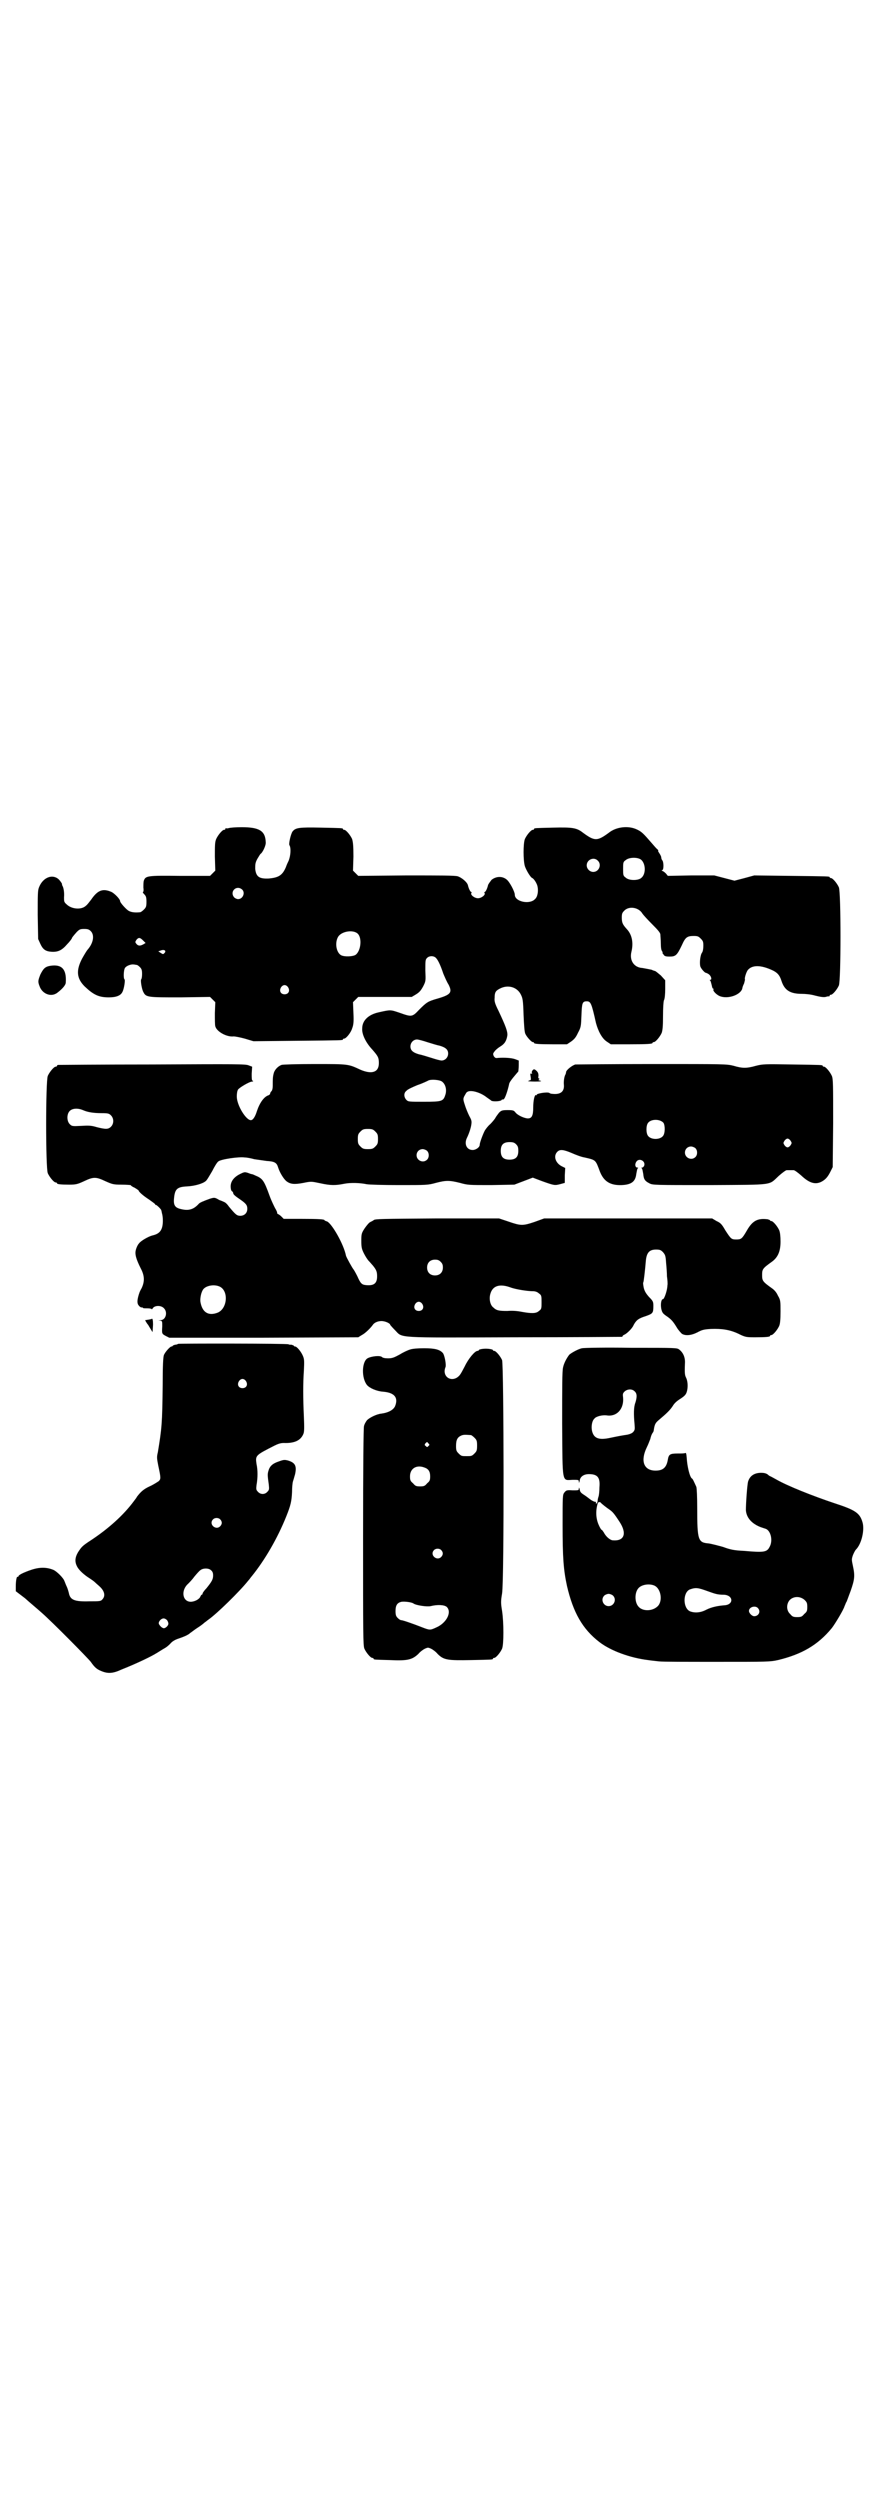 <?xml version="1.0" standalone="no"?>
<!DOCTYPE svg PUBLIC "-//W3C//DTD SVG 20010904//EN"
 "http://www.w3.org/TR/2001/REC-SVG-20010904/DTD/svg10.dtd">
<svg version="1.0" xmlns="http://www.w3.org/2000/svg"
 width="1000pt" height="2850pt" viewBox="0 0 1000 2850"
 preserveAspectRatio="xMidYMid meet">
<g transform="translate(0,2850) scale(0.5,-0.5)"
fill="#000000" stroke="none">
<path d="M522 3812 c-3 -1 -6 -1 -7 0 0 0 -1 0 -1 -2 0 -1 -1 -2 -3 -2 -4 0
-14 -12 -18 -21 -3 -7 -3 -15 -3 -40 l1 -32 -6 -6 -6 -6 -69 0 c-75 1 -78 0
-82 -11 -1 -3 -1 -10 -1 -16 1 -6 0 -10 -1 -10 -1 0 0 -2 3 -5 4 -4 5 -7 5
-17 0 -11 -1 -13 -6 -18 -3 -3 -7 -6 -9 -6 -12 -1 -19 0 -25 3 -6 3 -20 19
-20 22 0 5 -12 17 -19 21 -20 9 -32 5 -47 -17 -4 -5 -9 -12 -12 -14 -10 -10
-33 -8 -44 3 -6 5 -6 7 -6 16 1 11 -1 23 -4 27 0 1 -1 3 -1 5 -1 1 -3 5 -7 9
-14 13 -36 5 -45 -18 -3 -7 -3 -16 -3 -63 l1 -55 5 -11 c6 -13 12 -17 25 -18
15 -1 24 3 36 17 6 6 11 13 11 14 0 1 3 5 11 14 6 6 8 7 17 7 8 0 11 -1 15 -5
9 -9 6 -27 -7 -42 -2 -2 -8 -12 -13 -21 -14 -27 -12 -45 6 -63 20 -19 32 -25
55 -25 17 0 27 4 31 12 4 7 7 28 5 29 -3 2 -2 22 1 26 3 5 14 9 20 8 2 0 5 -1
7 -1 1 0 4 -2 7 -5 4 -4 5 -7 5 -16 0 -6 -1 -11 -2 -12 -2 -1 1 -22 5 -29 6
-12 10 -12 84 -12 l68 1 6 -6 6 -6 -1 -25 c0 -14 0 -27 1 -30 3 -12 26 -25 42
-23 3 0 14 -2 25 -5 l20 -6 99 1 c103 1 105 1 105 3 0 1 1 2 3 2 4 0 15 13 18
23 3 8 4 14 3 35 l-1 25 6 6 6 6 61 0 61 0 10 6 c8 5 11 9 16 18 6 12 6 12 5
36 0 23 0 25 4 29 5 5 14 5 19 1 5 -4 11 -16 18 -37 3 -7 8 -19 12 -25 9 -18
5 -23 -26 -32 -21 -6 -24 -8 -41 -25 -16 -17 -17 -17 -45 -7 -21 7 -20 7 -47
1 -23 -5 -38 -18 -38 -37 -1 -13 8 -32 23 -48 13 -15 15 -18 15 -31 0 -21 -16
-26 -42 -15 -28 13 -26 13 -104 13 -40 0 -74 -1 -76 -2 -8 -3 -16 -11 -18 -20
-2 -8 -2 -12 -2 -28 0 -5 -1 -10 -3 -12 -2 -2 -3 -4 -3 -6 0 -1 -2 -2 -3 -3
-11 -3 -21 -18 -27 -36 -4 -13 -9 -21 -14 -21 -11 0 -32 34 -32 54 0 7 1 13 3
16 4 5 26 18 32 18 3 0 3 1 1 2 -2 1 -2 6 -2 16 l1 16 -8 3 c-7 3 -26 3 -220
2 -116 0 -213 -1 -214 -1 -2 0 -3 -1 -3 -2 0 -1 -1 -2 -3 -2 -4 0 -14 -12 -18
-21 -5 -11 -5 -211 0 -222 4 -9 14 -21 18 -21 2 0 3 -1 3 -2 0 -2 9 -3 28 -3
15 0 19 1 34 8 21 10 27 10 48 0 16 -7 18 -8 37 -8 12 0 21 -1 21 -1 0 -1 4
-4 9 -6 5 -3 9 -6 9 -6 0 -3 10 -12 24 -21 7 -5 14 -10 14 -11 0 -2 1 -2 1 -1
1 1 13 -10 13 -13 0 -1 1 -3 1 -5 3 -9 3 -24 1 -32 -3 -12 -10 -17 -23 -20 -8
-2 -26 -12 -30 -18 -3 -3 -6 -10 -7 -14 -3 -10 0 -21 11 -43 9 -17 9 -30 2
-45 -3 -5 -5 -10 -5 -10 0 0 0 -1 -1 -3 -4 -13 -5 -21 -1 -26 2 -3 5 -5 7 -5
2 0 3 0 3 -1 0 -1 5 -1 10 -1 6 0 10 -1 10 -2 0 -1 1 0 3 3 5 6 19 6 25 -1 9
-9 4 -27 -8 -27 l-5 -1 5 0 c4 -1 4 -2 4 -13 -1 -17 -1 -17 8 -22 l8 -4 216 0
215 1 8 5 c8 4 20 16 25 23 3 5 11 9 20 9 8 0 20 -5 20 -9 0 0 5 -6 11 -12 18
-18 -3 -17 273 -16 133 0 242 1 244 1 1 0 2 1 2 2 0 1 2 2 4 3 5 2 18 14 21
22 6 11 11 15 27 20 17 6 18 7 18 24 0 9 -1 11 -10 20 -7 8 -10 13 -12 21 -1
6 -2 11 -1 12 1 1 4 27 6 51 2 17 8 24 23 24 9 0 11 -1 16 -6 5 -6 6 -8 7 -24
1 -10 2 -24 2 -31 1 -7 2 -17 1 -21 0 -10 -7 -31 -10 -31 -4 0 -6 -11 -4 -22
2 -9 4 -11 11 -16 12 -8 16 -13 24 -26 4 -7 10 -13 12 -15 8 -5 21 -4 35 3 11
6 15 7 31 8 26 1 44 -2 63 -11 16 -8 18 -8 39 -8 24 0 33 1 33 3 0 1 1 2 3 2
4 0 14 12 18 21 2 5 3 14 3 33 0 23 0 26 -6 36 -3 7 -8 13 -14 17 -21 15 -22
17 -22 30 0 13 1 15 22 30 14 10 20 24 20 46 0 12 -1 21 -3 26 -4 9 -14 21
-18 21 -2 0 -3 1 -3 2 0 0 -2 1 -5 2 -23 3 -35 -3 -48 -26 -11 -19 -13 -20
-24 -20 -11 0 -12 1 -25 21 -8 14 -11 17 -20 21 l-10 6 -192 0 -191 0 -22 -8
c-27 -9 -31 -9 -60 1 l-21 7 -140 0 c-130 -1 -143 -1 -146 -4 -1 -1 -3 -2 -7
-4 -3 -1 -8 -7 -13 -14 -8 -12 -8 -14 -8 -30 0 -14 1 -18 6 -28 3 -6 8 -14 11
-17 3 -3 7 -8 9 -10 8 -10 10 -14 10 -25 0 -16 -7 -22 -26 -20 -9 1 -12 4 -19
20 -4 8 -8 15 -9 16 -2 2 -16 27 -17 31 -5 26 -32 73 -43 78 -3 1 -6 2 -6 3 0
2 -12 3 -52 3 l-41 0 -6 6 c-3 3 -7 5 -7 5 -1 0 -2 1 -2 3 0 2 -2 6 -5 11 -2
4 -8 16 -12 27 -13 36 -16 40 -33 47 -4 2 -7 3 -8 3 -1 0 -4 1 -9 3 -7 2 -8 2
-18 -3 -14 -7 -21 -17 -21 -28 0 -5 1 -10 3 -11 2 -1 3 -4 3 -5 0 -2 4 -6 16
-14 13 -9 16 -13 16 -21 0 -10 -7 -16 -16 -16 -8 0 -11 3 -26 21 -4 6 -9 10
-10 10 0 0 -6 3 -12 5 -10 6 -11 6 -21 3 -14 -5 -24 -9 -26 -12 -11 -12 -22
-16 -39 -12 -15 3 -19 9 -17 26 2 20 7 25 30 26 17 1 35 6 42 12 3 2 9 13 15
23 5 10 11 20 14 22 6 5 47 11 60 9 5 0 15 -2 22 -4 8 -1 20 -3 28 -4 18 -1
23 -4 26 -14 4 -13 13 -27 19 -32 9 -7 18 -8 39 -4 19 4 19 3 39 -1 23 -5 34
-5 54 -1 15 3 37 2 51 -1 5 -1 37 -2 74 -2 63 0 66 0 84 5 23 6 31 6 55 0 18
-5 20 -5 71 -5 l53 1 21 8 21 8 21 -8 c28 -10 29 -10 41 -7 l11 3 0 17 1 17
-6 3 c-16 7 -22 24 -12 34 6 6 14 5 33 -3 9 -4 22 -9 29 -10 26 -6 25 -5 35
-32 9 -23 24 -32 50 -31 22 1 31 8 33 25 1 6 2 11 3 13 2 1 2 2 -1 2 -4 0 -6
7 -2 13 6 10 22 2 18 -9 -1 -2 -3 -4 -4 -4 -3 0 -3 -1 -1 -2 1 -2 2 -7 3 -13
1 -12 4 -16 14 -21 7 -4 12 -4 138 -4 149 1 133 -1 157 21 8 7 16 13 18 13 2
0 6 0 8 0 2 0 6 0 8 0 2 0 9 -5 17 -12 18 -17 32 -22 47 -14 9 5 14 11 20 23
l5 10 1 100 c0 88 0 101 -3 108 -4 9 -14 21 -18 21 -2 0 -3 1 -3 2 0 2 -2 2
-70 3 -62 1 -66 1 -82 -3 -21 -6 -31 -6 -51 0 -16 4 -20 4 -186 4 -92 0 -171
-1 -175 -1 -7 -2 -20 -12 -21 -17 0 -2 -1 -4 -1 -5 -3 -4 -5 -16 -4 -25 1 -15
-8 -22 -26 -20 -3 0 -6 1 -7 2 -4 3 -29 -1 -29 -4 0 -2 -1 -2 -1 -1 -4 3 -7
-13 -7 -28 0 -18 -3 -25 -12 -25 -8 0 -23 7 -28 13 -4 5 -5 6 -18 6 -13 0 -15
-1 -20 -6 -3 -4 -7 -9 -9 -13 -2 -3 -7 -9 -11 -13 -5 -4 -10 -11 -12 -14 -4
-7 -12 -28 -12 -33 0 -6 -9 -12 -16 -12 -14 0 -20 14 -13 28 4 8 9 22 10 31 1
7 0 10 -5 19 -3 6 -8 18 -10 25 -4 12 -4 14 -1 20 2 3 4 8 6 9 7 6 30 0 45
-12 4 -3 9 -6 11 -8 6 -2 21 -1 23 2 1 2 2 2 2 1 0 -1 1 0 3 1 3 2 9 20 12 34
0 3 5 10 10 16 5 6 10 12 11 13 0 1 1 7 1 14 l0 11 -8 3 c-8 3 -24 4 -39 3 -6
-1 -7 0 -10 4 -2 5 -2 6 2 11 2 3 8 8 13 11 10 6 14 13 16 25 1 9 -4 22 -20
56 -8 16 -10 22 -9 30 0 12 2 16 12 21 19 10 40 3 48 -14 4 -8 5 -13 6 -46 1
-23 2 -39 4 -43 3 -7 14 -19 17 -19 2 0 3 -1 3 -2 0 -2 10 -3 43 -3 l32 0 9 6
c7 5 11 9 16 20 7 13 7 15 8 40 1 28 2 32 12 32 9 0 11 -4 21 -49 5 -19 14
-36 25 -43 l9 -6 42 0 c43 0 53 1 53 3 0 1 1 2 3 2 4 0 14 12 18 21 2 6 3 15
3 38 0 19 1 33 2 36 2 3 3 15 3 26 l0 20 -10 11 c-6 5 -12 10 -13 10 -3 1 -4
1 -8 3 -5 1 -15 3 -21 4 -19 1 -30 17 -25 37 5 21 1 39 -10 51 -10 11 -12 15
-12 27 0 9 1 11 6 16 11 11 33 7 41 -7 2 -3 12 -14 22 -24 14 -14 19 -20 19
-24 0 -3 1 -12 1 -20 0 -9 1 -16 3 -18 1 -2 2 -3 1 -3 -1 0 0 -2 2 -4 2 -4 5
-5 14 -5 14 0 17 3 28 26 8 18 12 21 27 21 9 0 11 -1 16 -6 5 -5 6 -7 6 -16 0
-7 -1 -13 -3 -16 -4 -5 -6 -23 -4 -31 1 -5 11 -16 13 -15 0 0 3 -1 6 -3 6 -4
8 -13 4 -13 -2 0 -2 -1 0 -2 1 -2 2 -6 3 -10 1 -5 2 -8 3 -8 1 0 2 -1 1 -2 -2
-3 7 -12 14 -15 19 -8 49 3 52 18 0 2 2 7 4 11 1 4 2 8 2 9 -2 1 3 18 7 22 10
11 29 11 55 -1 11 -5 17 -11 21 -24 7 -22 20 -30 47 -30 7 0 20 -1 30 -4 12
-3 19 -4 24 -3 3 1 7 2 8 1 0 0 1 1 1 2 0 1 1 2 3 2 4 0 14 12 18 21 5 11 5
213 0 224 -4 9 -14 21 -18 21 -2 0 -3 1 -3 2 0 2 -2 2 -89 3 l-83 1 -22 -6
-23 -6 -23 6 -23 6 -53 0 -53 -1 -4 5 c-2 2 -5 5 -8 6 -2 1 -3 2 -1 2 4 0 4
19 0 23 -1 1 -2 4 -2 6 0 2 -2 6 -4 9 -2 3 -4 6 -3 6 1 0 0 1 -1 3 -2 1 -8 8
-14 15 -19 22 -23 26 -34 31 -19 9 -47 6 -64 -8 -26 -19 -32 -19 -58 0 -15 12
-25 13 -69 12 -42 -1 -43 -1 -43 -3 0 -1 -1 -2 -3 -2 -4 0 -14 -12 -18 -21 -4
-10 -4 -49 0 -62 3 -9 13 -26 17 -27 4 -2 11 -13 12 -20 2 -10 0 -23 -6 -28
-12 -13 -46 -6 -46 10 0 7 -12 30 -19 35 -10 8 -24 7 -34 -1 -3 -4 -7 -9 -8
-12 -2 -9 -6 -16 -8 -16 -1 0 -1 -1 0 -2 3 -4 -7 -12 -15 -12 -8 0 -18 8 -15
12 1 1 1 2 0 2 -2 0 -6 7 -8 16 -2 7 -14 17 -23 20 -7 2 -39 2 -118 2 l-109
-1 -6 6 -6 6 1 32 c0 25 -1 33 -3 40 -4 9 -14 21 -18 21 -2 0 -3 1 -3 2 0 2
-2 2 -50 3 -50 1 -58 0 -65 -9 -4 -6 -9 -28 -7 -31 4 -6 3 -24 -2 -36 -1 -2
-4 -8 -6 -14 -8 -19 -17 -24 -39 -26 -22 -1 -29 4 -31 22 0 10 0 14 5 23 3 5
6 10 7 11 5 3 13 20 12 27 -1 26 -15 34 -55 34 -13 0 -26 -1 -29 -2z m941 -73
c10 -10 10 -33 -1 -41 -7 -6 -28 -6 -35 1 -6 4 -6 6 -6 20 0 14 0 16 6 20 8 7
29 7 36 0z m-100 -1 c10 -9 3 -26 -10 -26 -8 0 -15 7 -15 15 0 13 16 20 25 11z
m-811 -66 c8 -7 2 -22 -9 -22 -3 0 -7 2 -9 4 -11 13 5 29 18 18z m264 -101
c10 -10 7 -39 -5 -48 -6 -4 -25 -5 -33 -1 -11 6 -15 28 -7 42 8 13 35 17 45 7z
m-490 -15 l6 -6 -5 -3 c-7 -4 -12 -4 -16 1 -3 4 -3 4 0 9 5 6 8 6 15 -1z m49
-29 c-3 -3 -3 -3 -8 0 l-6 4 6 2 c8 3 13 -1 8 -6z m282 -78 c5 -8 1 -16 -8
-16 -9 0 -13 8 -8 16 2 3 5 5 8 5 3 0 6 -2 8 -5z m317 -125 c10 -3 22 -7 28
-8 14 -4 20 -9 20 -18 0 -9 -7 -16 -15 -16 -3 0 -14 3 -23 6 -10 3 -22 7 -28
8 -14 4 -20 9 -20 18 0 9 7 16 15 16 3 0 14 -3 23 -6z m34 -90 c8 -6 11 -18 8
-29 -5 -16 -7 -17 -49 -17 -34 0 -36 0 -40 4 -6 6 -7 16 0 21 2 3 13 8 25 13
12 4 22 9 24 10 6 4 27 2 32 -2z m-819 -65 c11 -5 25 -7 43 -7 15 0 17 -1 21
-5 7 -7 7 -19 0 -26 -6 -6 -12 -6 -32 -1 -13 4 -19 4 -36 3 -20 -1 -21 -1 -26
4 -7 7 -7 23 0 30 6 6 18 7 30 2z m1324 -29 c4 -6 4 -24 -1 -30 -7 -9 -27 -9
-34 0 -5 6 -5 24 0 30 7 9 27 9 35 0z m-657 -20 c5 -5 6 -7 6 -17 0 -10 -1
-12 -6 -17 -5 -5 -7 -6 -17 -6 -10 0 -12 1 -17 6 -5 5 -6 7 -6 17 0 10 1 12 6
17 5 5 7 6 17 6 10 0 12 -1 17 -6z m947 -21 c3 -5 3 -5 0 -10 -2 -3 -5 -5 -7
-5 -2 0 -5 2 -7 5 -3 5 -3 5 0 10 2 3 5 5 7 5 2 0 5 -2 7 -5z m-626 -8 c4 -4
5 -7 5 -15 0 -14 -6 -20 -20 -20 -14 0 -20 6 -20 20 0 14 6 20 20 20 8 0 11
-1 15 -5z m409 -9 c5 -5 5 -15 0 -20 -9 -9 -24 -2 -24 10 0 8 6 14 14 14 3 0
8 -2 10 -4z m-612 -6 c5 -5 5 -15 0 -20 -9 -9 -24 -2 -24 10 0 8 6 14 14 14 3
0 8 -2 10 -4z m31 -253 c4 -4 5 -7 5 -13 0 -11 -7 -18 -18 -18 -11 0 -18 7
-18 18 0 11 7 18 18 18 6 0 9 -1 13 -5z m-505 -56 c22 -9 19 -51 -4 -60 -21
-8 -35 1 -39 25 -1 9 2 23 7 29 7 8 24 11 36 6z m666 -3 c12 -4 37 -8 50 -8 5
0 10 -2 13 -5 6 -4 6 -6 6 -20 0 -14 0 -16 -6 -20 -6 -6 -17 -6 -39 -2 -10 2
-21 3 -33 2 -19 0 -25 1 -32 8 -7 5 -10 19 -7 30 5 20 22 25 48 15z m-203 -37
c5 -8 1 -16 -8 -16 -9 0 -13 8 -8 16 2 3 5 5 8 5 3 0 6 -2 8 -5z"/>
<path d="M115 3498 c-12 -2 -16 -6 -23 -20 -5 -13 -6 -16 -2 -26 6 -18 26 -26
40 -16 12 9 20 18 20 24 2 30 -9 42 -35 38z"/>
<path d="M1214 3259 c-1 -2 -2 -4 -1 -5 1 -2 1 -2 -1 -2 -3 1 -3 0 -2 -6 1 -6
1 -9 -1 -9 -1 0 -3 -1 -5 -2 -2 0 6 -1 16 -1 13 0 17 1 12 2 -4 1 -6 2 -4 2 1
0 2 1 2 2 0 1 -1 2 -2 1 0 0 -1 2 0 6 0 5 -1 8 -4 11 -5 5 -7 5 -10 1z"/>
<path d="M346 2693 c-1 -1 -9 -2 -15 -3 0 0 2 -5 7 -11 4 -7 8 -13 9 -15 1 -3
1 0 2 16 0 9 -1 15 -3 13z"/>
<path d="M406 2636 c-1 -1 -4 -2 -7 -2 -3 -1 -5 -2 -5 -2 0 -1 -1 -2 -3 -2 -3
0 -14 -12 -17 -19 -2 -4 -3 -25 -3 -70 -1 -87 -2 -97 -11 -152 -3 -12 -2 -15
1 -31 6 -28 6 -30 1 -35 -3 -2 -12 -8 -21 -12 -13 -6 -20 -12 -29 -24 0 -1 -4
-6 -7 -10 -23 -31 -57 -62 -98 -89 -20 -13 -21 -15 -29 -27 -7 -12 -8 -22 -2
-33 4 -8 16 -19 29 -27 3 -2 9 -6 12 -9 3 -3 8 -7 10 -9 11 -10 14 -21 7 -29
-4 -5 -6 -5 -30 -5 -34 -1 -44 3 -47 19 -1 4 -3 11 -5 15 -2 4 -4 10 -5 12 -2
7 -18 23 -26 26 -15 6 -31 6 -49 0 -18 -6 -30 -12 -30 -15 0 -1 -1 -2 -2 -1
-2 1 -4 -9 -4 -22 l0 -11 21 -16 c11 -10 28 -24 38 -33 24 -21 104 -102 112
-112 9 -13 14 -17 24 -21 14 -6 26 -6 45 3 33 13 69 30 83 39 8 5 16 10 18 11
2 1 7 5 11 9 4 5 10 9 19 12 15 5 23 9 27 13 2 1 9 7 17 12 8 5 15 11 16 12 2
1 5 4 8 6 20 14 72 65 91 89 3 3 6 8 8 10 30 37 59 87 79 137 10 25 12 34 13
55 0 10 1 21 2 24 1 3 3 10 5 17 4 19 0 26 -16 31 -8 2 -10 2 -21 -2 -15 -5
-21 -11 -24 -22 -2 -7 -2 -10 1 -31 1 -10 1 -12 -3 -16 -6 -7 -16 -7 -22 0 -4
4 -4 6 -3 15 3 17 3 34 0 48 -3 20 -2 20 41 42 8 4 14 6 21 6 25 -1 39 6 45
21 2 5 2 15 1 39 -2 43 -2 76 0 105 1 21 1 26 -2 33 -4 10 -14 22 -18 22 -2 0
-3 1 -3 2 0 0 -2 1 -5 2 -3 0 -6 0 -7 1 -3 2 -250 2 -252 1z m155 -85 c5 -8 1
-16 -8 -16 -9 0 -13 8 -8 16 2 3 5 5 8 5 3 0 6 -2 8 -5z m-59 -315 c5 -5 5
-11 0 -16 -10 -10 -27 5 -16 16 4 4 12 4 16 0z m-21 -116 c4 -3 5 -7 5 -12 0
-9 -3 -14 -15 -29 -5 -5 -9 -11 -9 -12 0 -2 -1 -3 -2 -3 -1 0 -2 -2 -3 -4 -2
-6 -13 -12 -22 -12 -19 0 -23 26 -6 41 2 2 9 9 14 16 5 6 11 13 14 15 6 5 19
5 24 0z m-100 -114 c2 -3 3 -6 3 -8 0 -5 -8 -12 -12 -10 -4 1 -10 8 -10 11 0
5 6 11 11 11 3 0 6 -2 8 -4z"/>
<path d="M1327 2626 c-9 -2 -25 -11 -29 -15 -6 -8 -12 -19 -14 -29 -2 -8 -2
-45 -2 -128 1 -139 -1 -129 24 -128 13 0 14 0 14 -4 0 -4 1 -3 2 2 1 9 9 15
21 15 20 0 26 -8 24 -30 0 -9 -1 -18 -2 -21 -1 -3 -2 -7 -2 -9 0 -2 -1 -5 -1
-5 0 -1 -1 -2 -2 -2 -1 0 -2 1 -1 2 1 1 0 2 -2 2 -2 0 -6 2 -9 4 -3 2 -9 7
-15 11 -8 5 -10 7 -11 13 -1 5 -2 5 -2 2 0 -4 -1 -4 -14 -4 -14 1 -15 0 -19
-5 -4 -5 -4 -8 -4 -74 0 -74 2 -102 10 -139 14 -60 35 -98 74 -128 26 -20 70
-36 111 -41 6 -1 17 -2 25 -3 8 -1 68 -1 133 -1 114 0 120 0 138 4 54 13 91
34 123 73 7 9 27 42 29 50 2 4 3 8 4 9 1 1 5 13 10 26 9 26 10 34 5 57 -3 14
-3 15 0 24 2 5 5 11 7 13 13 13 20 45 15 62 -6 21 -16 28 -62 43 -51 17 -109
40 -135 55 -7 4 -13 7 -13 7 -1 0 -4 2 -6 4 -4 3 -9 4 -15 4 -16 0 -26 -7 -30
-20 -2 -7 -5 -49 -5 -65 1 -17 13 -31 34 -39 3 -1 9 -3 12 -4 11 -5 16 -27 8
-41 -6 -12 -13 -13 -58 -9 -23 1 -32 3 -48 9 -11 3 -26 7 -33 8 -24 2 -26 7
-26 81 0 25 -1 45 -2 48 -6 13 -8 18 -10 19 -5 3 -11 28 -12 48 -1 9 -1 11 -4
10 -1 -1 -9 -1 -17 -1 -17 0 -20 -2 -22 -14 -3 -18 -11 -25 -28 -25 -27 0 -35
22 -20 53 4 8 7 17 8 19 1 5 3 11 6 15 1 1 2 4 2 6 2 13 4 16 11 22 19 16 26
23 32 32 4 7 10 12 18 17 9 6 12 9 14 15 3 9 3 23 -1 32 -3 6 -4 9 -3 33 1 14
-4 25 -13 32 -5 4 -7 4 -110 4 -57 1 -107 0 -112 -1z m120 -98 c6 -5 6 -13 2
-26 -4 -10 -4 -27 -2 -48 1 -13 1 -14 -3 -19 -3 -3 -8 -5 -13 -6 -13 -2 -19
-3 -38 -7 -27 -6 -39 -2 -43 16 -2 10 0 23 6 28 4 5 18 8 27 7 23 -4 40 14 38
40 -1 8 -1 10 3 14 6 6 17 7 23 1z m-77 -254 c1 -2 14 -12 20 -16 7 -5 10 -8
23 -28 17 -26 11 -44 -15 -42 -6 0 -16 8 -21 18 -2 3 -4 6 -5 6 -1 0 -4 5 -7
12 -6 14 -7 31 -2 48 1 4 5 4 7 2z m122 -189 c16 -7 20 -37 7 -48 -12 -11 -34
-11 -43 0 -9 10 -9 32 0 42 7 8 24 11 36 6z m122 -13 c17 -6 22 -8 37 -8 21
-1 23 -22 2 -24 -15 -1 -30 -4 -42 -10 -13 -7 -26 -8 -37 -4 -17 7 -17 43 -1
50 14 5 19 4 41 -4z m-216 -10 c9 -9 2 -24 -10 -24 -12 0 -19 15 -10 24 2 2 7
4 10 4 3 0 8 -2 10 -4z m437 -10 c5 -5 6 -7 6 -16 0 -9 -1 -11 -7 -16 -5 -6
-7 -7 -16 -7 -9 0 -11 1 -16 7 -9 8 -9 23 -1 32 9 9 24 9 34 0z m-107 -18 c8
-8 2 -19 -8 -19 -5 0 -12 7 -12 12 0 9 14 13 20 7z"/>
<path d="M935 2623 c-4 -1 -15 -6 -23 -11 -13 -7 -17 -9 -27 -9 -7 0 -12 1
-14 3 -4 4 -24 2 -33 -3 -13 -8 -14 -45 -1 -61 6 -7 22 -14 36 -15 26 -2 36
-13 28 -33 -4 -9 -16 -15 -31 -17 -11 -1 -27 -9 -33 -15 -3 -4 -6 -9 -7 -14
-1 -4 -2 -90 -2 -253 0 -221 0 -247 3 -254 4 -9 14 -21 18 -21 2 0 3 -1 3 -2
0 -2 1 -2 37 -3 41 -2 51 1 65 14 4 5 11 10 15 12 7 3 7 3 14 0 4 -2 11 -7 15
-12 14 -14 23 -15 76 -14 49 1 50 1 50 3 0 1 1 2 3 2 4 0 14 12 18 21 4 10 4
59 0 86 -3 18 -3 22 0 40 5 31 4 521 0 532 -4 9 -14 21 -18 21 -2 0 -3 1 -3 2
0 1 -7 3 -16 3 -9 0 -16 -2 -16 -3 0 -1 -1 -2 -3 -2 -6 0 -21 -18 -29 -35 -10
-19 -11 -21 -18 -26 -17 -10 -34 5 -26 24 2 5 -2 27 -6 32 -7 8 -18 11 -43 11
-14 0 -27 -1 -32 -3z m139 -195 c1 0 5 -3 8 -6 5 -5 6 -7 6 -18 0 -11 -1 -13
-6 -18 -6 -6 -7 -6 -18 -6 -11 0 -12 0 -18 6 -5 5 -6 7 -6 17 0 14 3 20 12 24
5 2 8 2 22 1z m-97 -19 c3 -3 3 -3 0 -6 -3 -3 -3 -3 -6 0 -3 2 -3 3 -1 6 4 4
4 4 7 0z m-9 -55 c9 -3 13 -9 13 -20 0 -9 -1 -11 -7 -16 -5 -6 -7 -7 -16 -7
-9 0 -11 1 -16 7 -6 5 -7 7 -7 16 0 18 15 27 33 20z m38 -188 c5 -5 5 -11 0
-16 -10 -10 -27 5 -16 16 4 4 12 4 16 0z m-63 -122 c5 -4 31 -8 39 -6 16 4 32
3 37 -2 12 -12 -1 -37 -25 -47 -13 -6 -14 -6 -32 1 -18 7 -43 16 -47 16 -2 0
-5 2 -8 5 -4 4 -5 7 -5 16 0 13 4 19 14 21 7 1 23 -1 27 -4z"/>
</g>
</svg>
